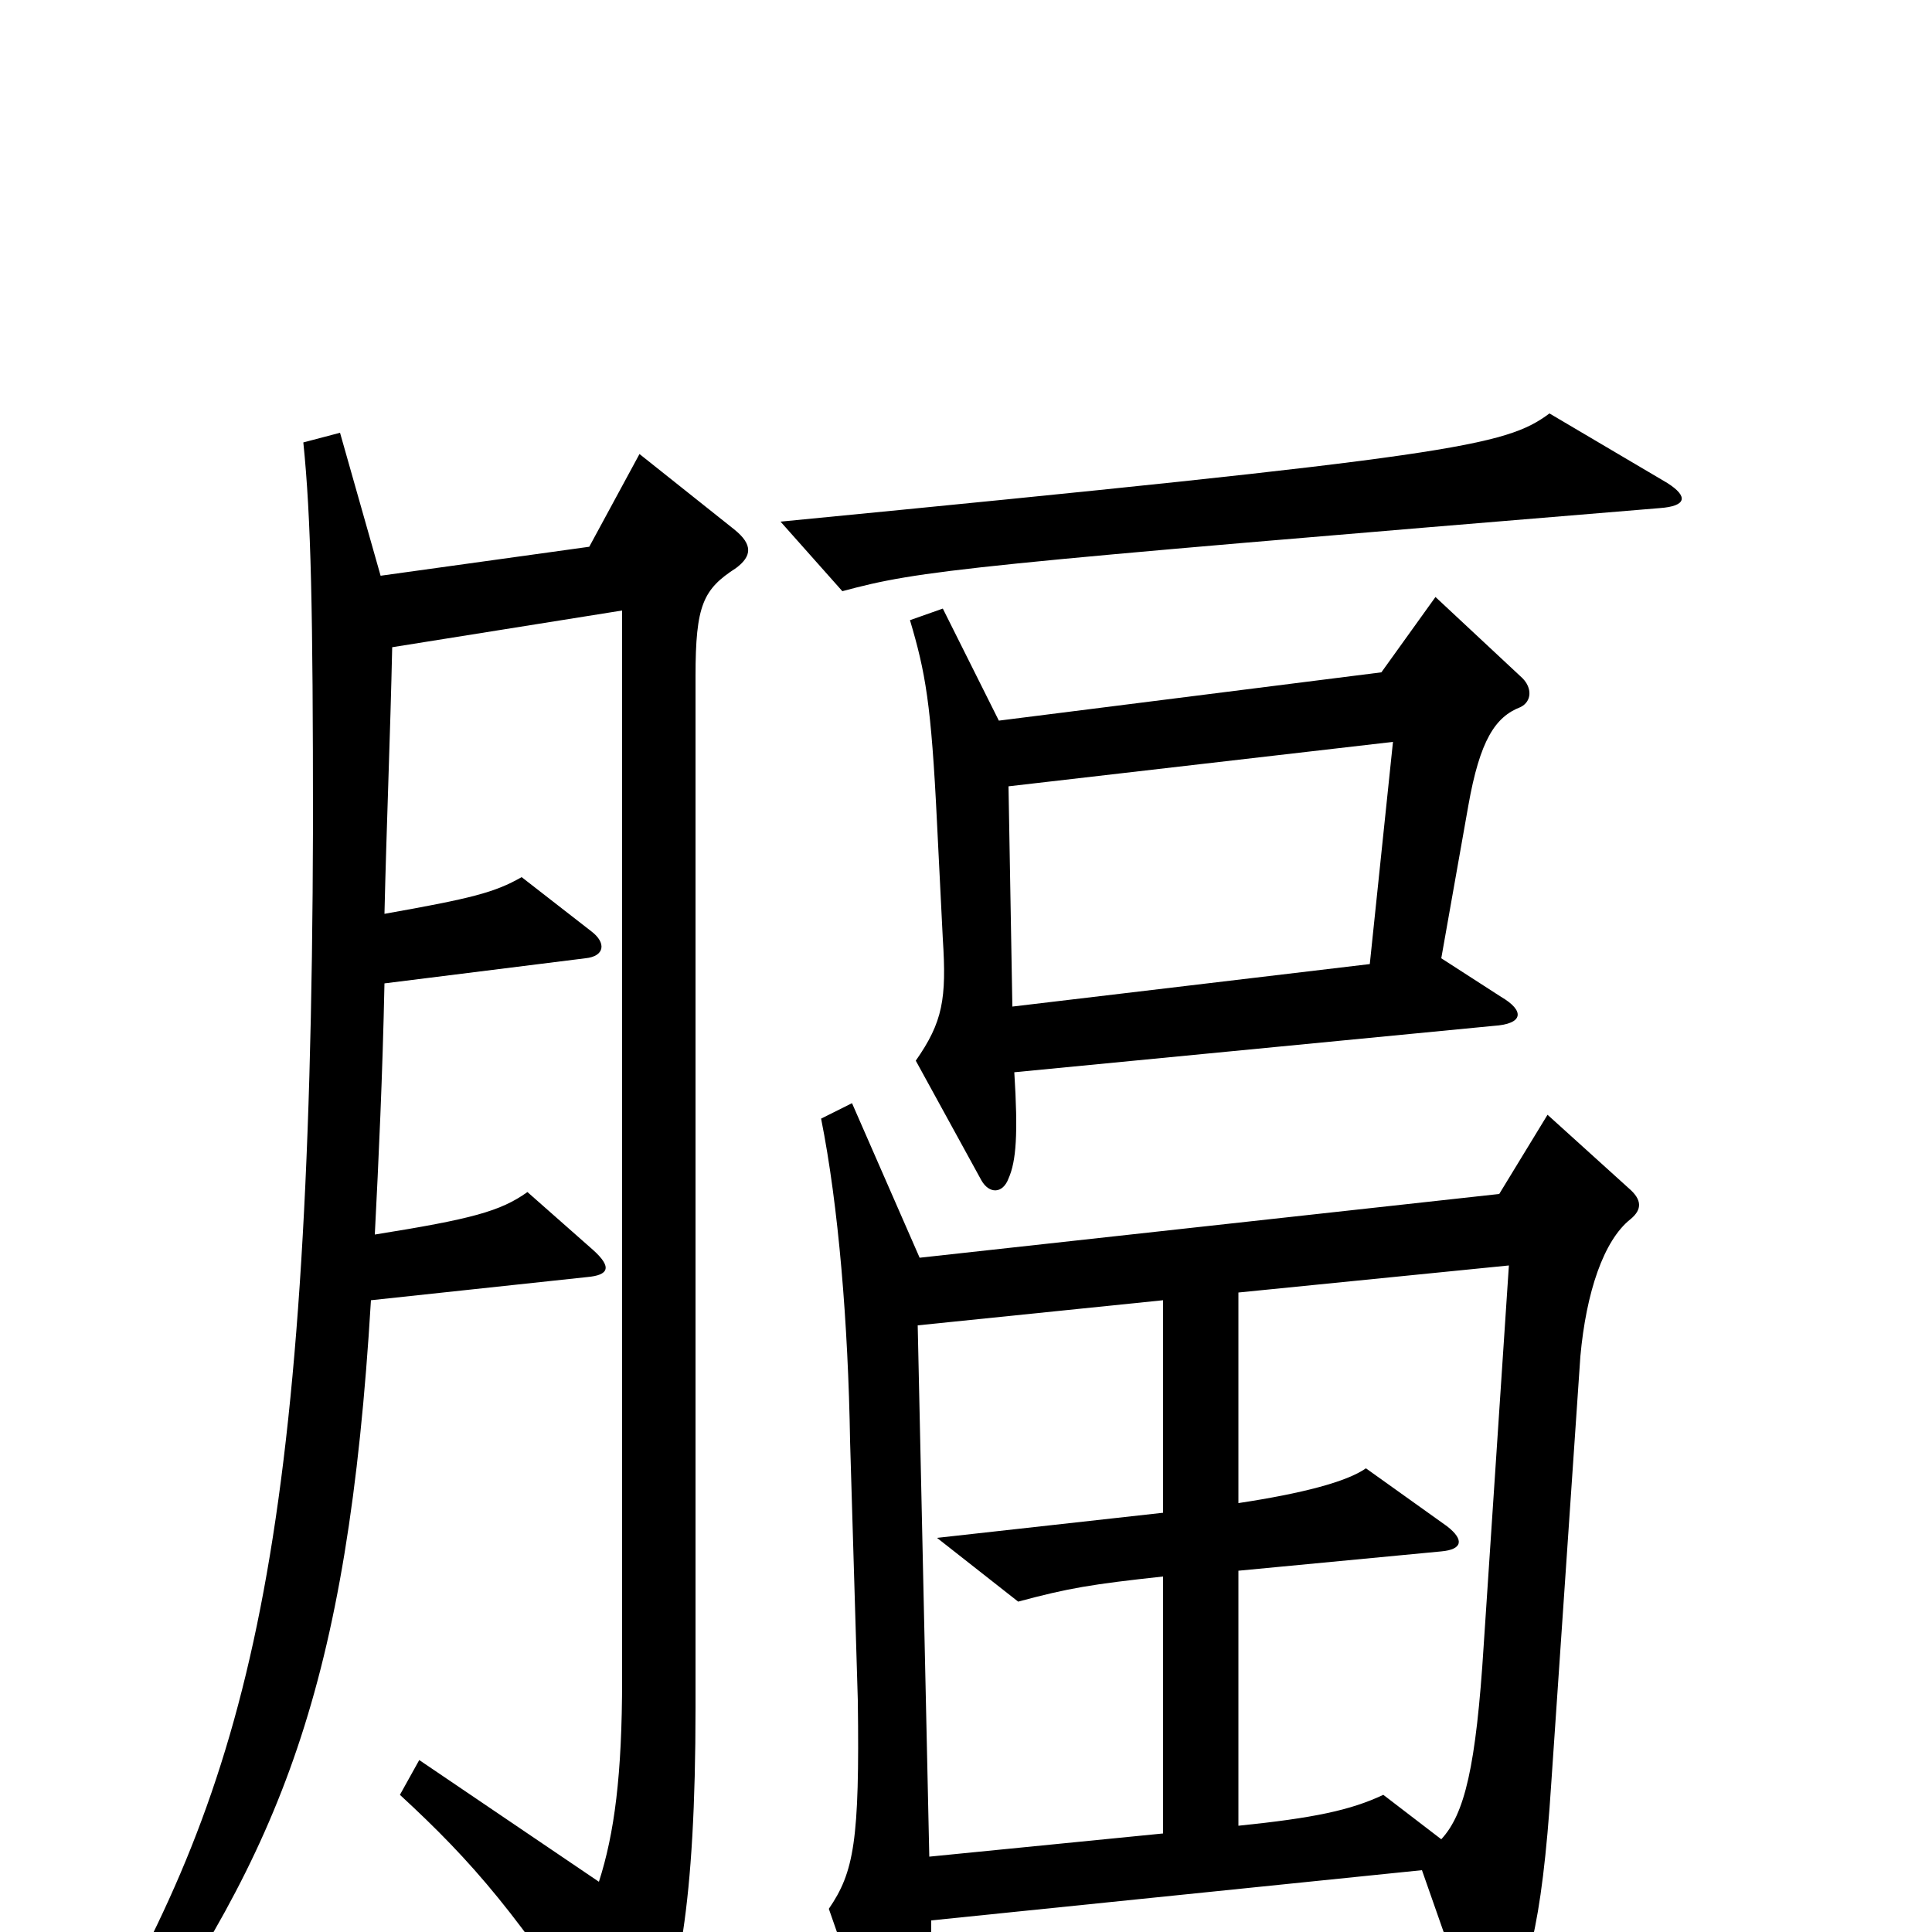 <svg xmlns="http://www.w3.org/2000/svg" viewBox="0 -1000 1000 1000">
	<path fill="#000000" d="M863 -750L802 -786C779 -769 754 -764 404 -730L436 -694C477 -705 496 -707 859 -737C873 -738 874 -743 863 -750ZM787 -634C793 -637 793 -644 788 -649L743 -691L715 -652L517 -627L488 -685L471 -679C479 -652 482 -636 485 -574L488 -514C490 -483 488 -471 474 -451L508 -389C512 -382 519 -382 522 -390C526 -399 527 -413 525 -445L773 -469C789 -470 789 -477 777 -484L746 -504L760 -583C766 -617 774 -629 787 -634ZM381 -706C389 -712 390 -718 380 -726L331 -765L305 -717L197 -702L176 -776L157 -771C161 -732 162 -684 162 -572C161 -198 129 -79 46 62L64 72C145 -43 180 -126 192 -327L304 -339C315 -340 317 -344 307 -353L273 -383C259 -373 244 -369 194 -361C196 -400 198 -443 199 -491L303 -504C313 -505 314 -512 306 -518L270 -546C256 -538 244 -535 199 -527C200 -571 202 -619 203 -665L322 -684V-131C322 -81 318 -51 310 -26L217 -89L207 -71C245 -36 269 -8 314 62C323 76 329 74 335 62C351 33 360 -15 360 -116V-650C360 -687 364 -695 381 -706ZM844 -369C850 -374 850 -379 843 -385L801 -423L776 -382L476 -349L441 -429L425 -421C434 -376 439 -315 440 -254L444 -120C445 -47 442 -31 429 -12L459 74C464 88 471 89 476 75C480 65 482 46 482 -6L736 -32L763 45C766 52 773 52 777 45C790 23 798 0 803 -78L818 -298C821 -331 830 -358 844 -369ZM721 -616L709 -501L524 -479L522 -593ZM781 -345L768 -149C764 -85 758 -61 746 -48L716 -71C699 -63 680 -59 641 -55V-187L746 -197C757 -198 758 -203 749 -210L707 -240C697 -233 674 -227 641 -222V-331ZM602 -51L481 -39L475 -314L602 -327V-217L485 -204L527 -171C553 -178 565 -180 602 -184Z"/>
</svg>